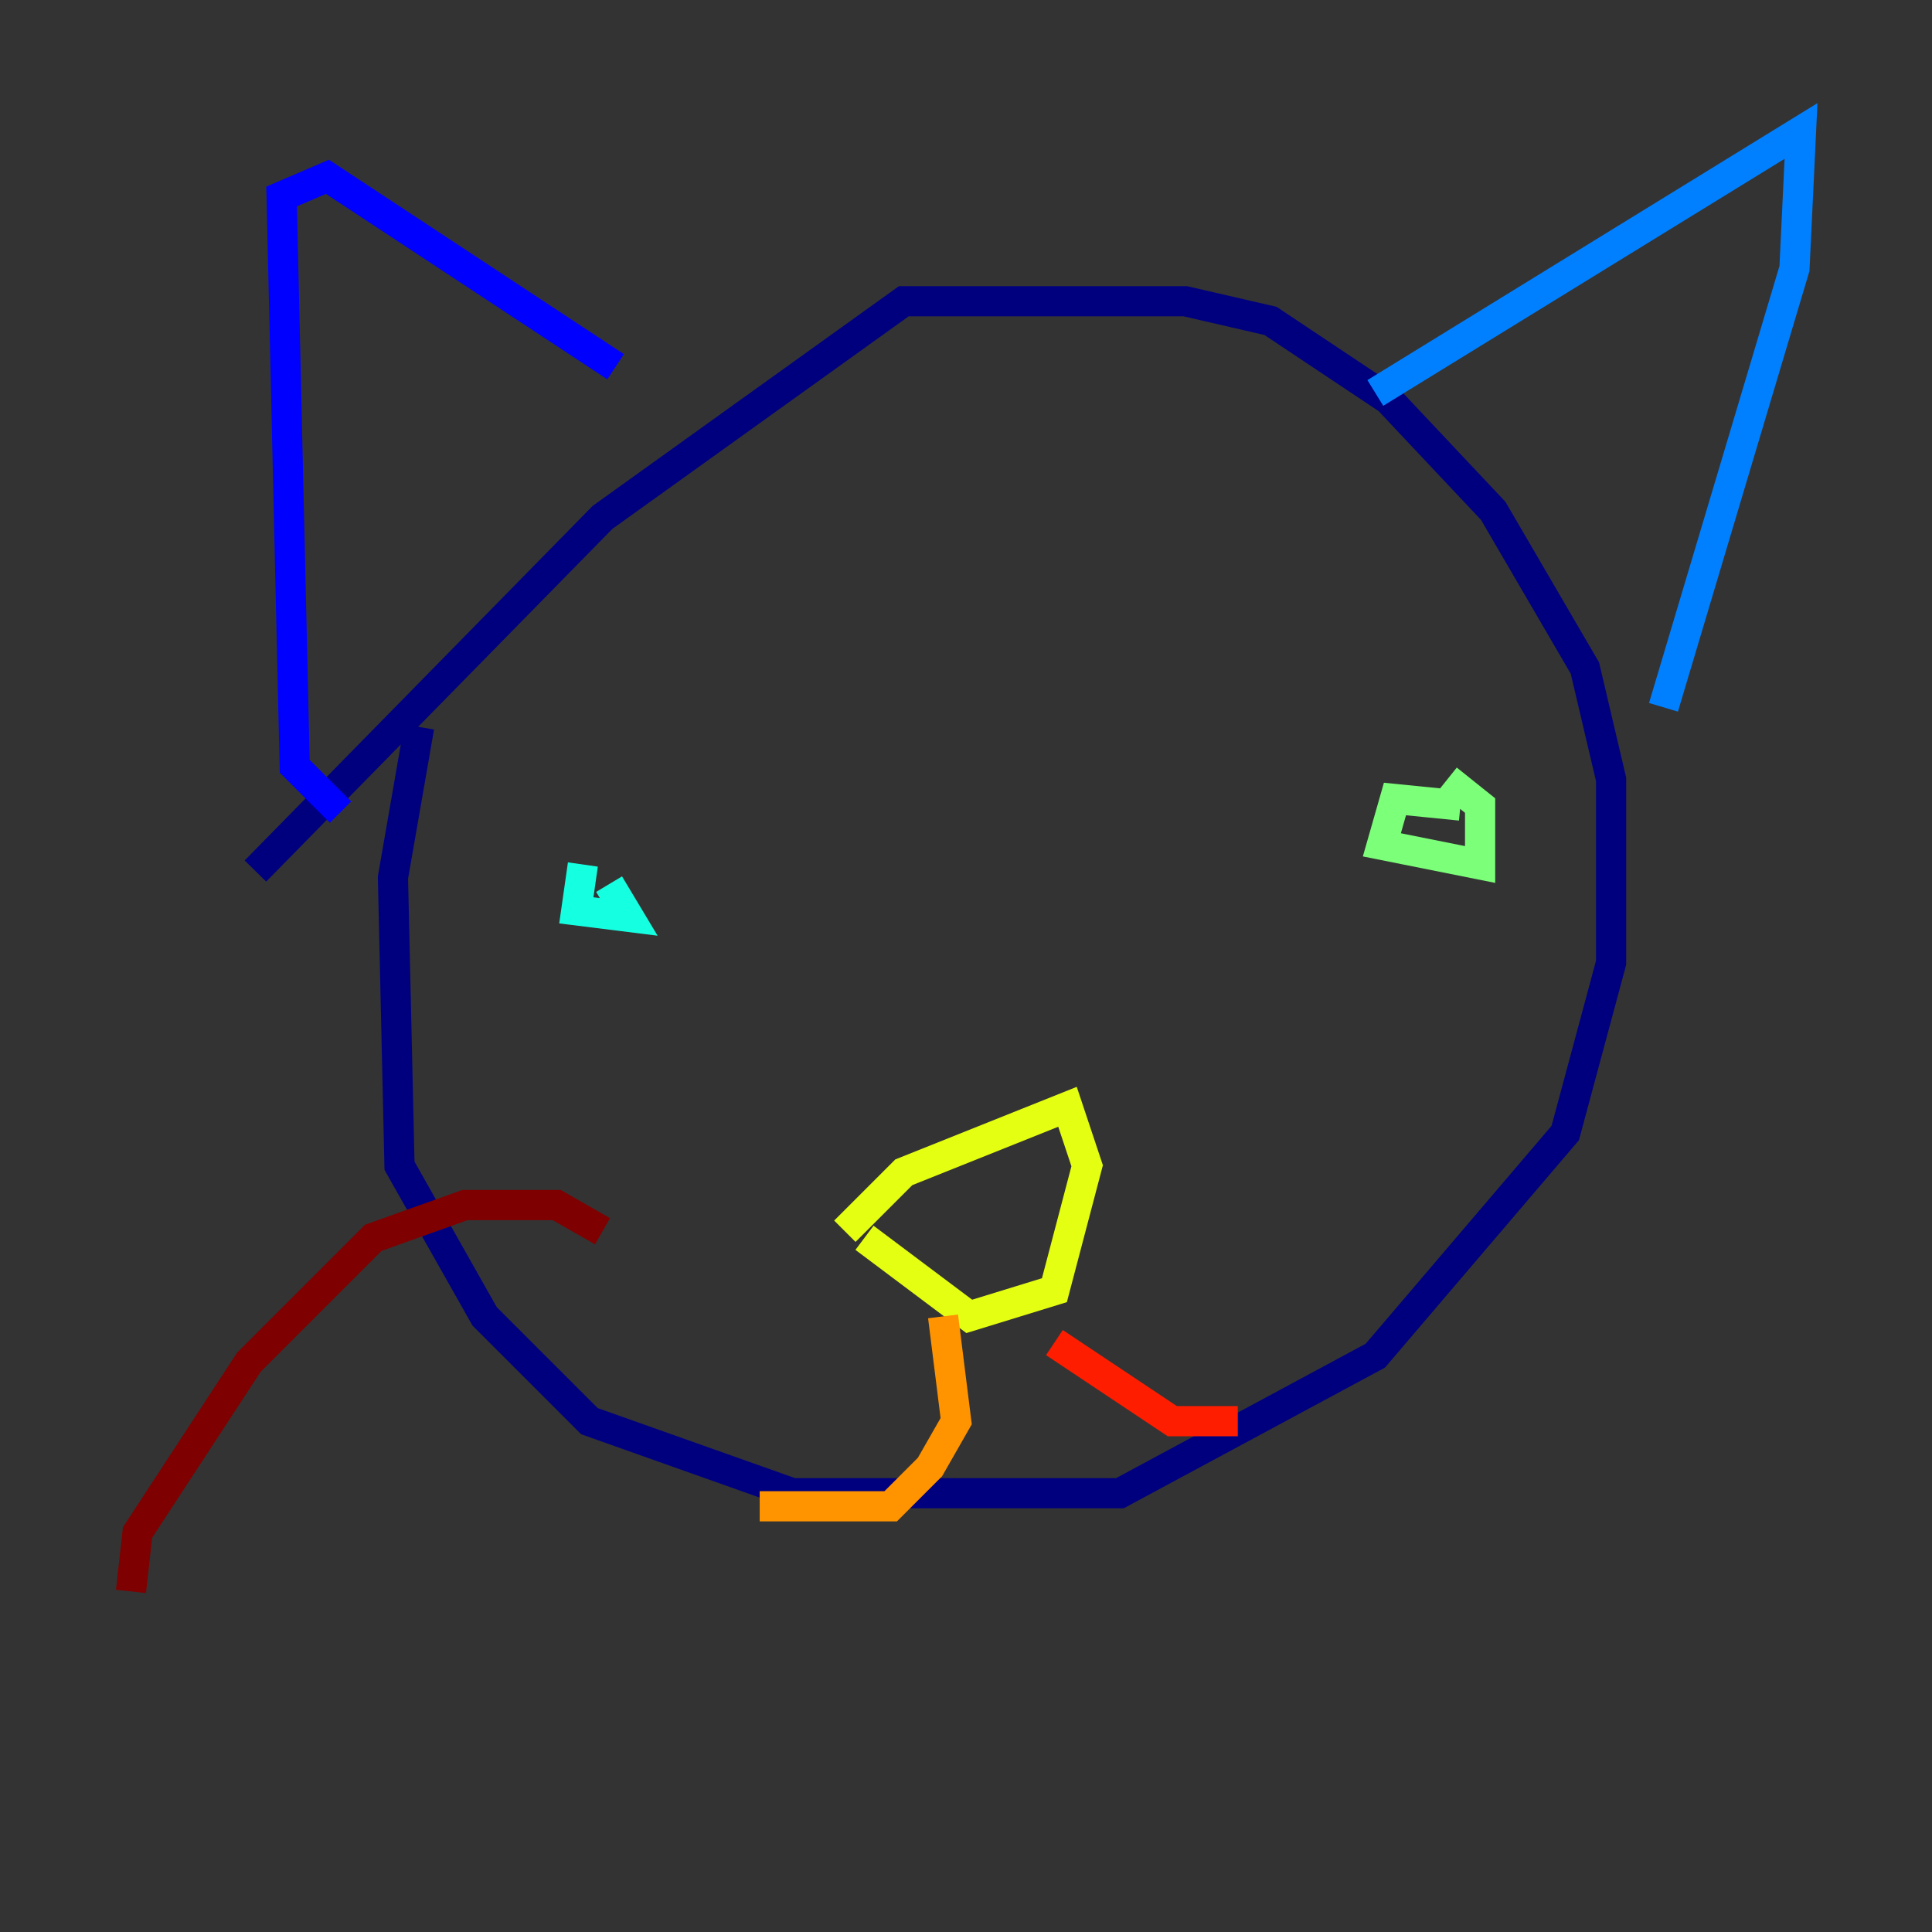 <?xml version="1.0" encoding="utf-8" ?>
<svg baseProfile="tiny" height="128" version="1.2" viewBox="0,0,128,128" width="128" xmlns="http://www.w3.org/2000/svg" xmlns:ev="http://www.w3.org/2001/xml-events" xmlns:xlink="http://www.w3.org/1999/xlink"><rect x="0" y="0" width="128" height="128" fill="#333333" stroke="none"/><defs /><polyline fill="none" points="27.77,48.163 26.034,58.142 26.468,77.234 32.108,87.214 39.051,94.156 52.502,98.929 74.197,98.929 91.119,89.817 103.702,75.064 106.739,63.783 106.739,51.634 105.003,44.258 98.929,33.844 91.986,26.468 84.176,21.261 78.536,19.959 59.878,19.959 39.919,34.278 16.922,57.709" stroke="#00007f" stroke-width="2" /><polyline fill="none" points="22.563,53.803 19.525,50.766 18.658,13.017 21.695,11.715 40.786,24.298" stroke="#0000ff" stroke-width="2" /><polyline fill="none" points="91.119,26.034 119.322,8.678 118.888,17.79 110.21,46.861" stroke="#0080ff" stroke-width="2" /><polyline fill="none" points="38.617,57.275 38.183,60.312 41.654,60.746 40.352,58.576" stroke="#15ffe1" stroke-width="2" /><polyline fill="none" points="96.759,53.37 92.42,52.936 91.552,55.973 98.061,57.275 98.061,53.37 95.891,51.634" stroke="#7cff79" stroke-width="2" /><polyline fill="none" points="55.973,81.573 59.878,77.668 70.725,73.329 72.027,77.234 69.858,85.478 64.217,87.214 57.275,82.007" stroke="#e4ff12" stroke-width="2" /><polyline fill="none" points="62.481,87.214 63.349,94.156 61.614,97.193 59.01,99.797 50.332,99.797" stroke="#ff9400" stroke-width="2" /><polyline fill="none" points="69.858,88.949 77.668,94.156 82.007,94.156" stroke="#ff1d00" stroke-width="2" /><polyline fill="none" points="39.919,81.573 36.881,79.837 30.807,79.837 24.732,82.007 16.488,90.251 9.112,101.532 8.678,105.437" stroke="#7f0000" stroke-width="2" /></svg>